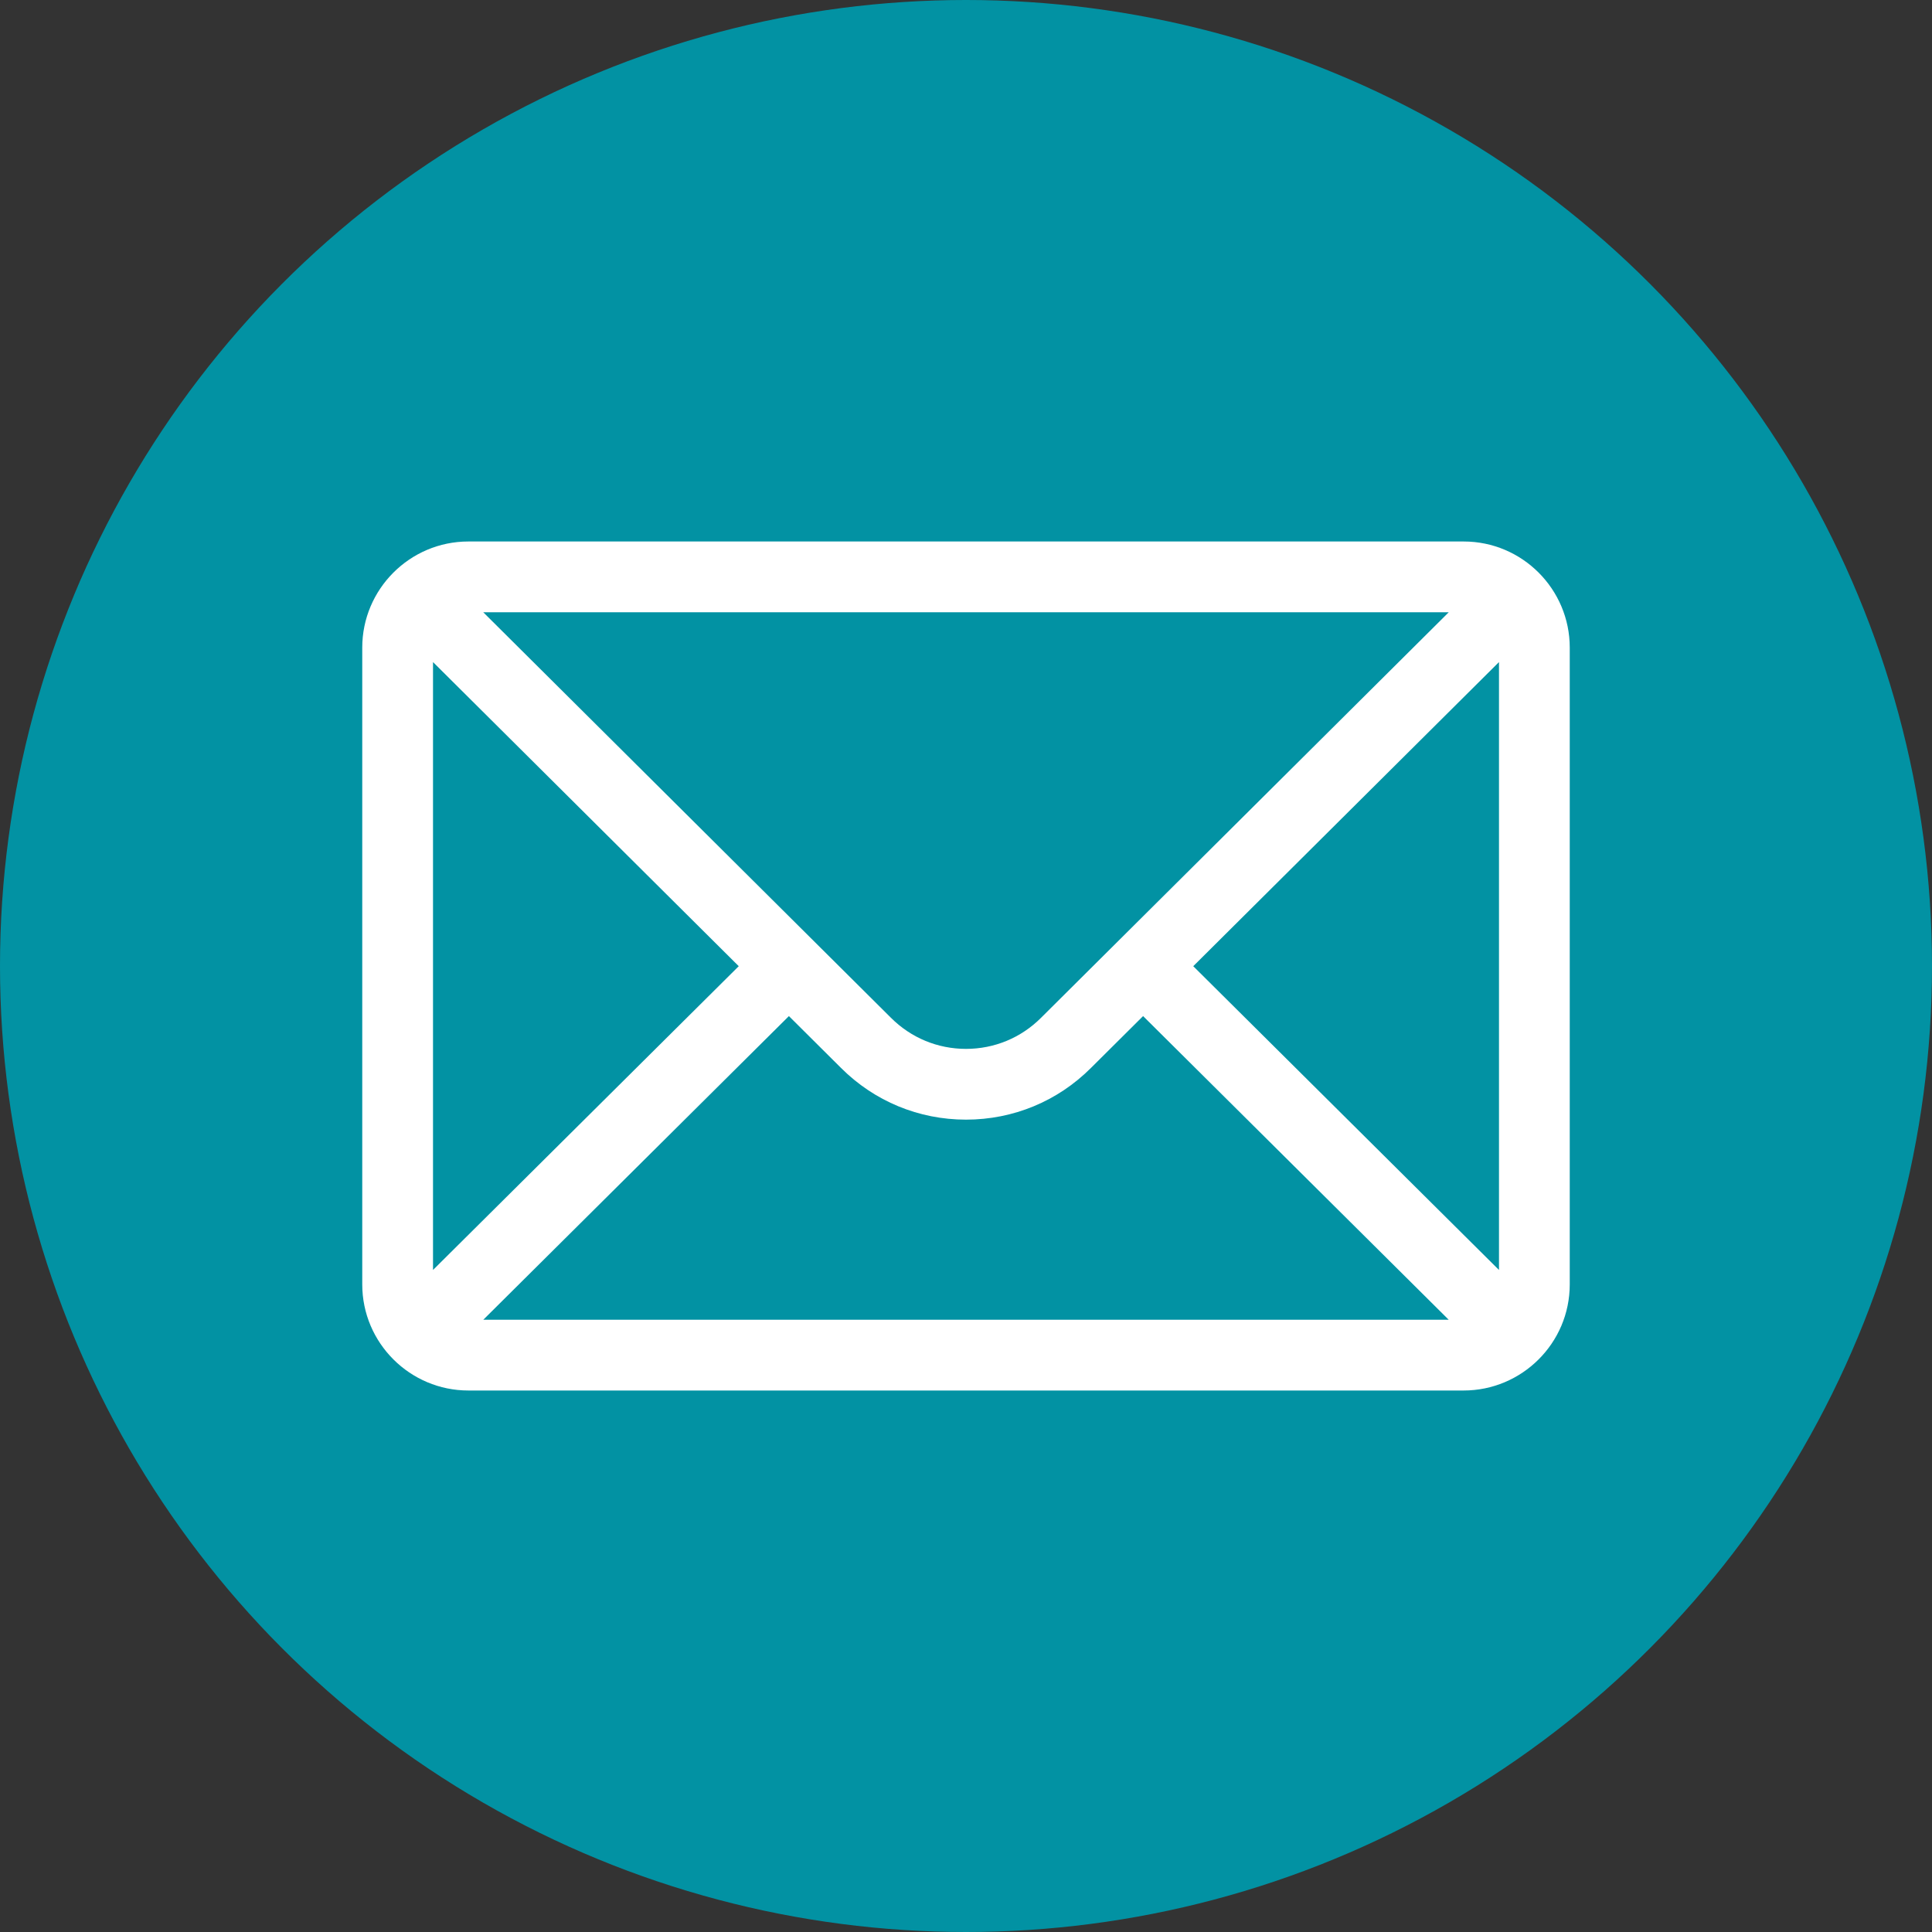 <svg width="80" height="80" viewBox="0 0 80 80" fill="none" xmlns="http://www.w3.org/2000/svg">
<rect x="0" y="0" width="80" height="80" fill="#333333" stroke="none"/>
<circle cx="40" cy="40" r="40" fill="#0292A3"/>
<path d="M60.605 22.422H19.395C16.966 22.422 15 24.401 15 26.816V53.184C15 55.614 16.981 57.578 19.395 57.578H60.605C63.013 57.578 65 55.622 65 53.184V26.816C65 24.405 63.041 22.422 60.605 22.422ZM59.99 25.352C59.092 26.245 43.641 41.615 43.107 42.145C42.277 42.975 41.174 43.432 40 43.432C38.826 43.432 37.723 42.975 36.89 42.142C36.531 41.785 21.25 26.585 20.01 25.352H59.99ZM17.93 52.587V27.415L30.59 40.008L17.93 52.587ZM20.012 54.648L32.667 42.074L34.821 44.217C36.204 45.6 38.044 46.362 40 46.362C41.956 46.362 43.796 45.6 45.176 44.219L47.333 42.074L59.988 54.648H20.012ZM62.07 52.587L49.41 40.008L62.07 27.415V52.587Z" fill="white"/>
</svg>
